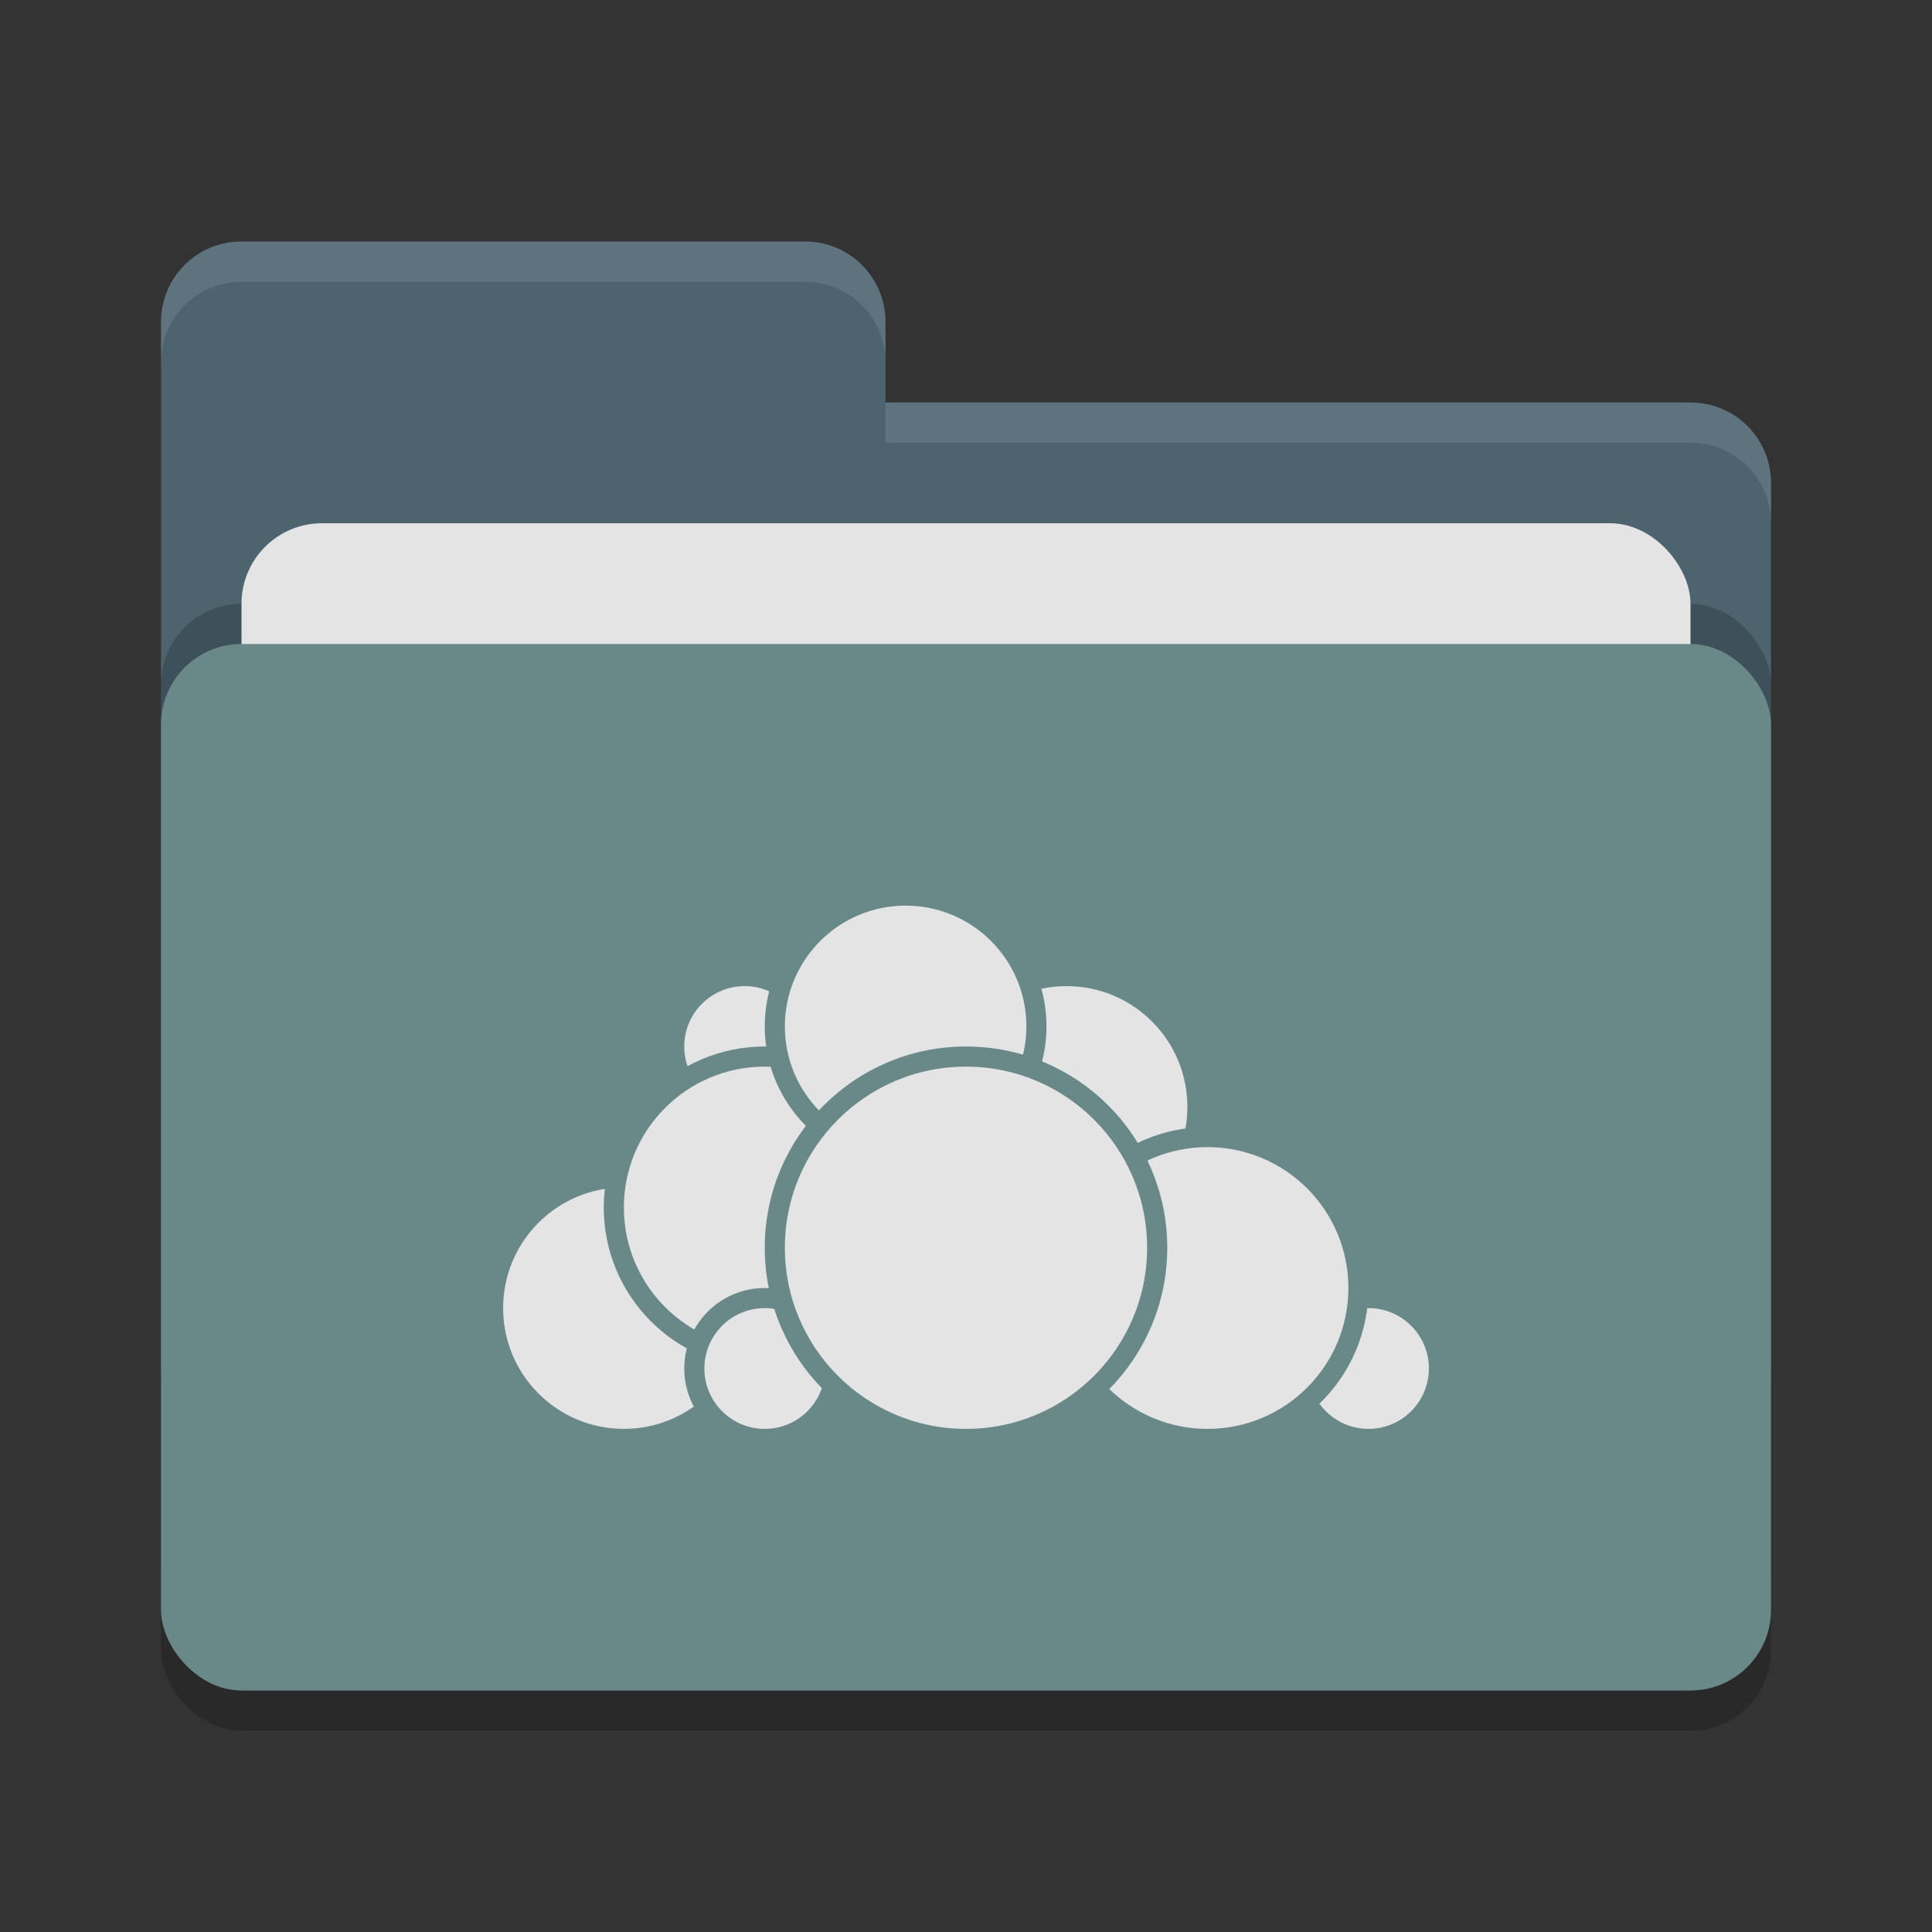 <svg xmlns="http://www.w3.org/2000/svg" width="48" height="48" version="1">
 <rect width="100%" height="100%" fill="#333333" stroke="none"/>
 <rect style="opacity:0.2" width="40" height="26" x="4" y="17" rx="2" ry="2"/>
 <path style="fill:#4d646f" d="M 4,34 C 4,35.108 4.892,36 6,36 H 42 C 43.108,36 44,35.108 44,34 V 12 C 44,10.892 43.108,10 42,10 H 22 V 8 C 22,6.892 21.108,6 20,6 H 6 C 4.892,6 4,6.892 4,8"/>
 <rect style="opacity:0.2" width="40" height="26" x="4" y="15" rx="2" ry="2"/>
 <rect style="fill:#e4e4e4" width="36" height="16" x="6" y="13" rx="2" ry="2"/>
 <rect style="fill:#698989" width="40" height="26" x="4" y="16" rx="2" ry="2"/>
 <path style="opacity:0.1;fill:#ffffff" d="M 6,6 C 4.892,6 4,6.892 4,8 V 9 C 4,7.892 4.892,7 6,7 H 20 C 21.108,7 22,7.892 22,9 V 8 C 22,6.892 21.108,6 20,6 Z M 22,10 V 11 H 42 C 43.108,11 44,11.892 44,13 V 12 C 44,10.892 43.108,10 42,10 Z"/>
 <g>
  <circle style="fill:#e4e4e4;stroke:#698989;stroke-width:0.5;stroke-linecap:round;stroke-linejoin:round" cx="26.5" cy="27.5" r="3.25"/>
  <circle style="fill:#e4e4e4;stroke:#698989;stroke-width:0.5;stroke-linecap:round;stroke-linejoin:round" cx="34" cy="34" r="1.75"/>
  <circle style="fill:#e4e4e4;stroke:#698989;stroke-width:0.5;stroke-linecap:round;stroke-linejoin:round" cx="30" cy="32" r="3.75"/>
  <circle style="fill:#e4e4e4;stroke:#698989;stroke-width:0.5;stroke-linecap:round;stroke-linejoin:round" cx="15.5" cy="32.5" r="3.25"/>
  <circle style="fill:#e4e4e4;stroke:#698989;stroke-width:0.5;stroke-linecap:round;stroke-linejoin:round" cx="18.5" cy="26" r="1.75"/>
  <circle style="fill:#e4e4e4;stroke:#698989;stroke-width:0.5;stroke-linecap:round;stroke-linejoin:round" cx="19" cy="30" r="3.75"/>
  <circle style="fill:#e4e4e4;stroke:#698989;stroke-width:0.5;stroke-linecap:round;stroke-linejoin:round" cx="19" cy="34" r="1.75"/>
  <circle style="fill:#e4e4e4;stroke:#698989;stroke-width:0.5;stroke-linecap:round;stroke-linejoin:round" cx="22.5" cy="25.5" r="3.25"/>
  <circle style="fill:#e4e4e4;stroke:#698989;stroke-width:0.5;stroke-linecap:round;stroke-linejoin:round" cx="24" cy="31" r="4.75"/>
 </g>
</svg>
